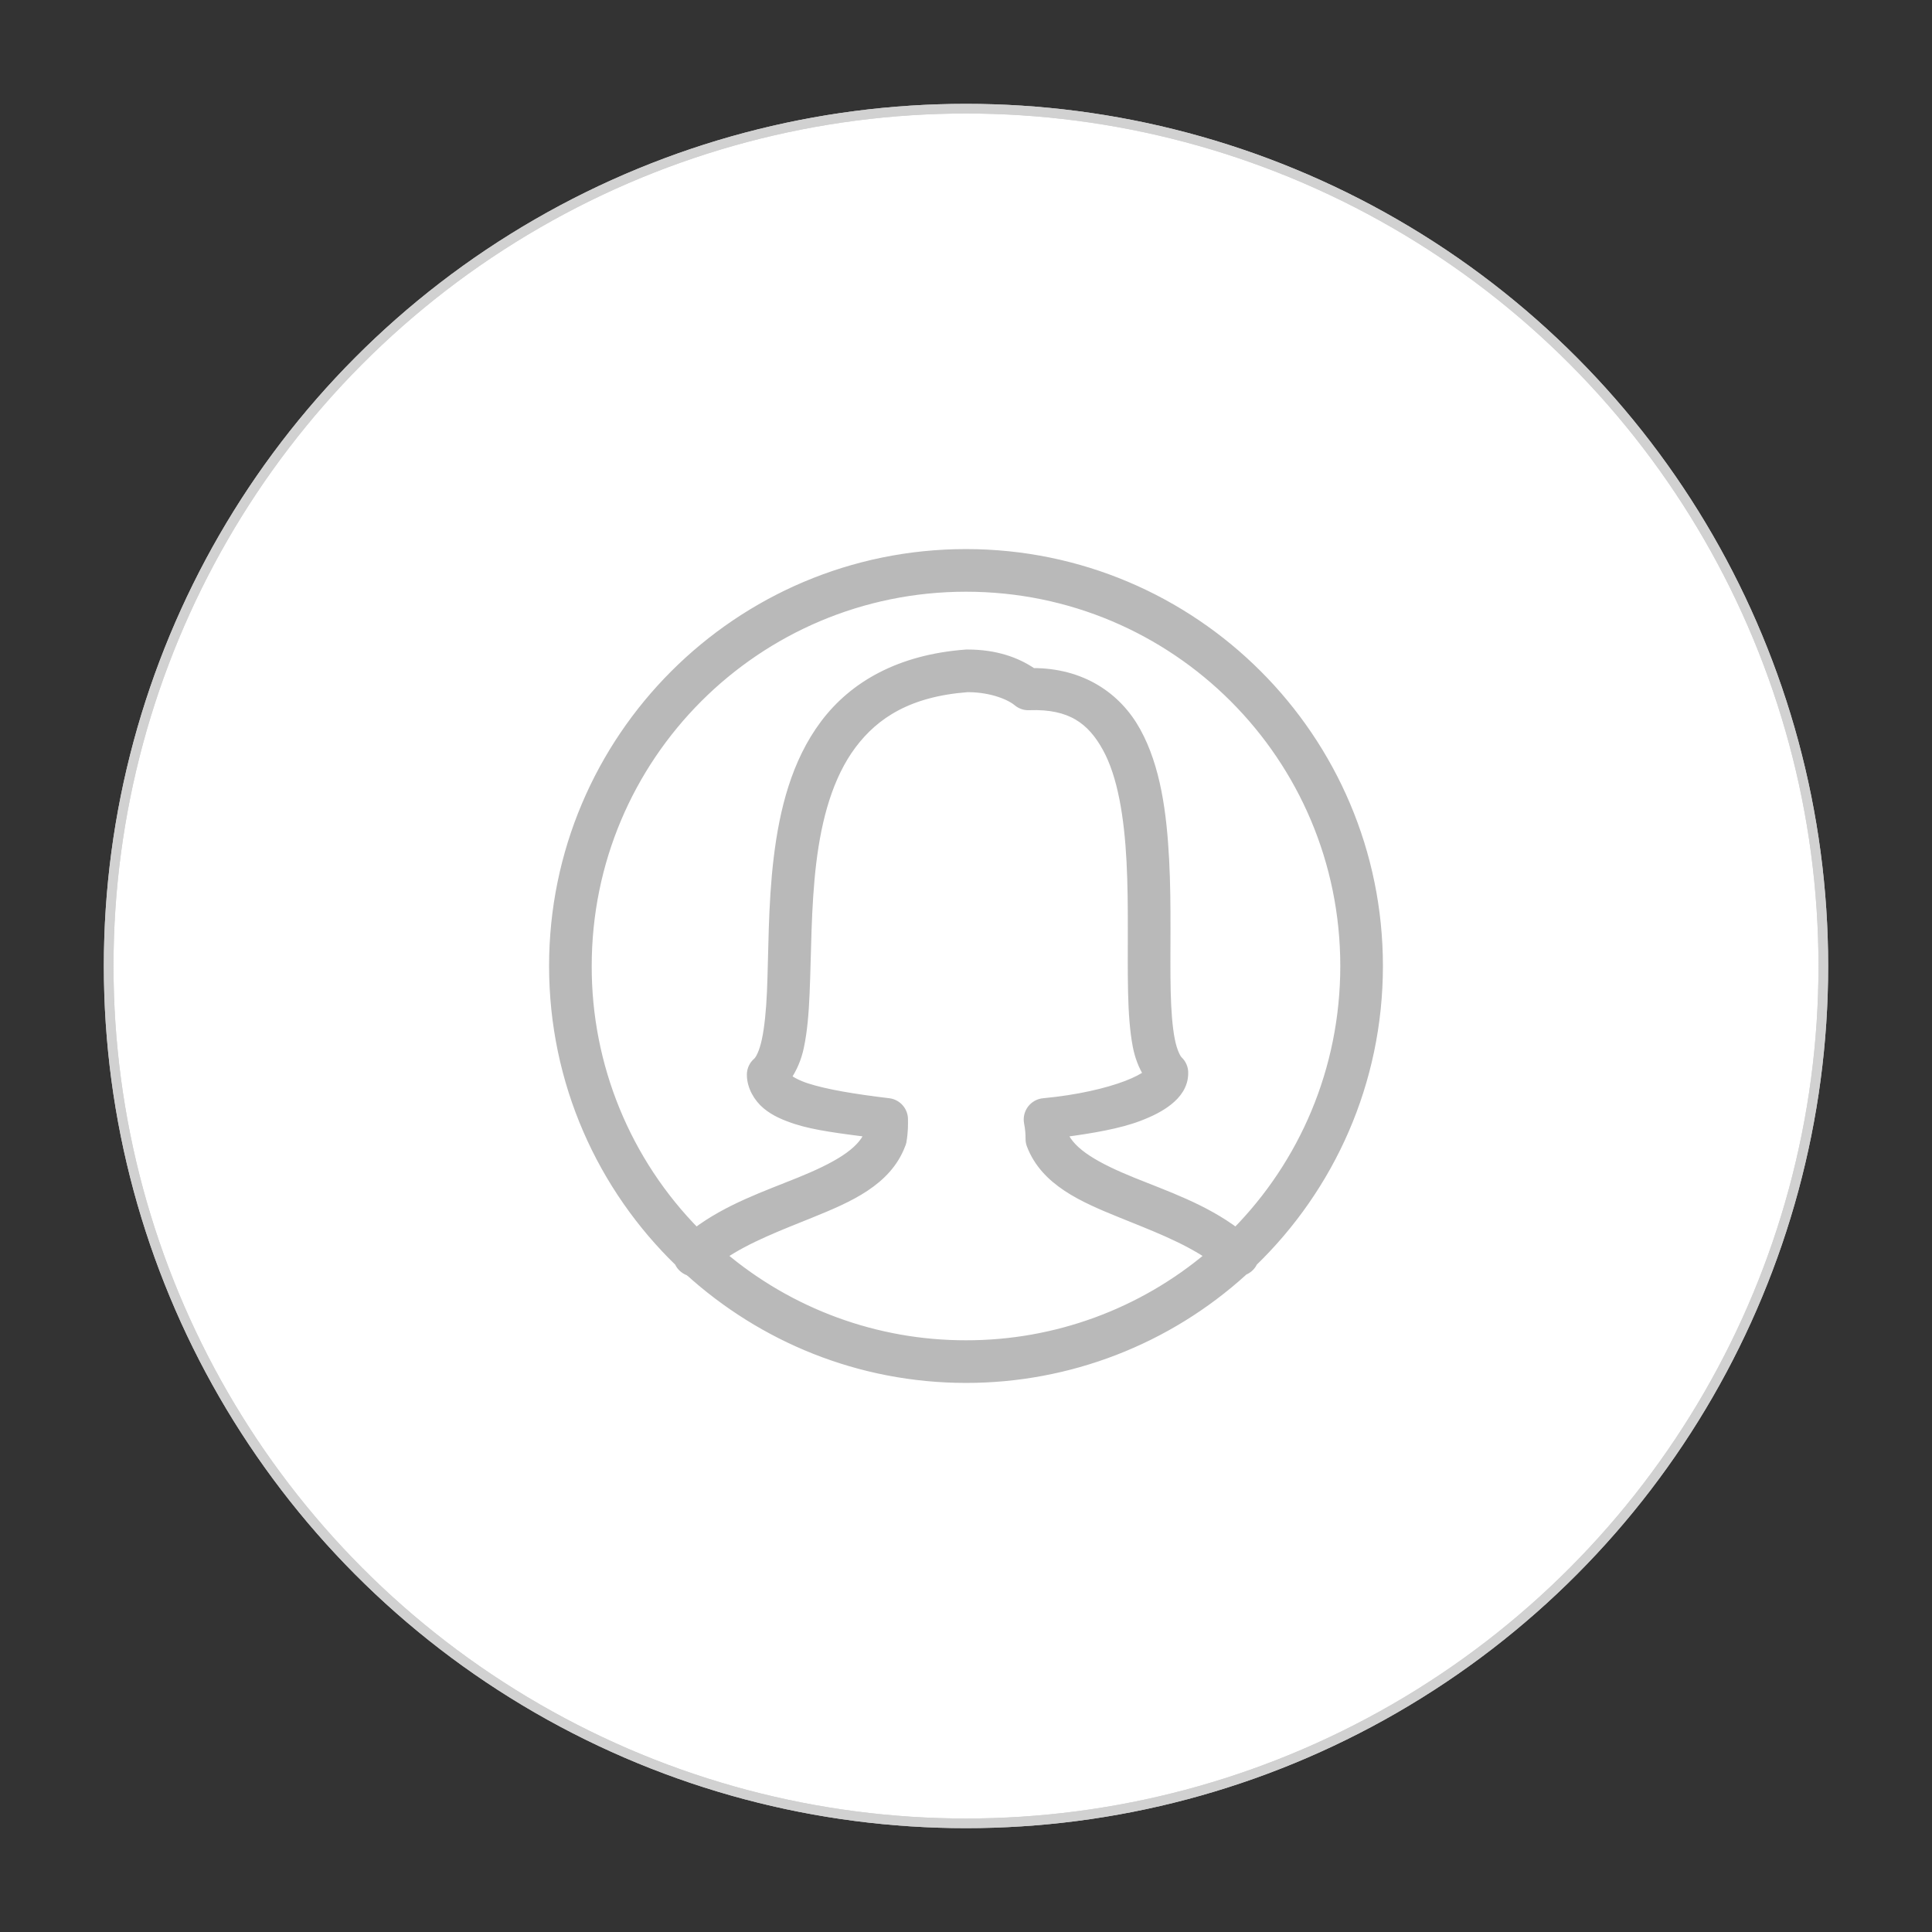 <?xml version="1.0" encoding="UTF-8" standalone="no"?><!-- Generator: Gravit.io --><svg xmlns="http://www.w3.org/2000/svg" xmlns:xlink="http://www.w3.org/1999/xlink" style="isolation:isolate" viewBox="0 0 200 200" width="200pt" height="200pt"><rect x="0" y="0" width="200" height="200" fill="#333333" stroke="none"/><defs><clipPath id="_clipPath_FwgQ41MKYSMZ6Z48i8ia75xQ2c6CdWwN"><rect width="200" height="200"/></clipPath></defs><g clip-path="url(#_clipPath_FwgQ41MKYSMZ6Z48i8ia75xQ2c6CdWwN)"><rect width="200" height="200" style="fill:rgb(0,0,0)" fill-opacity="0"/><circle vector-effect="non-scaling-stroke" cx="100" cy="100" r="88.75" fill="rgb(255,255,255)" stroke-width="1" stroke="rgb(209,209,209)" stroke-linejoin="miter" stroke-linecap="square" stroke-miterlimit="3"/><clipPath id="_clipPath_YyRifYXGktG1Ka35ZRK69abs2JQqj4Lm"><circle vector-effect="non-scaling-stroke" cx="100" cy="100" r="88.75" fill="rgb(255,255,255)" stroke-width="1" stroke="rgb(209,209,209)" stroke-linejoin="miter" stroke-linecap="square" stroke-miterlimit="3"/></clipPath><g clip-path="url(#_clipPath_YyRifYXGktG1Ka35ZRK69abs2JQqj4Lm)"><path d=" M 100 57.341 C 76.457 57.341 57.341 76.457 57.341 100 C 57.341 112.03 62.327 122.903 70.352 130.661 L 70.352 130.714 C 70.531 131.073 70.838 131.354 71.205 131.515 C 71.233 131.54 71.285 131.54 71.313 131.568 L 71.364 131.568 C 78.938 138.439 88.984 142.659 100 142.659 C 110.611 142.668 120.843 138.712 128.689 131.568 L 128.74 131.515 C 129.127 131.368 129.455 131.081 129.648 130.714 L 129.648 130.661 C 137.673 122.903 142.659 112.03 142.659 100 C 142.659 76.457 123.543 57.341 100 57.341 Z  M 100 60.754 C 121.696 60.754 139.246 78.304 139.246 100 C 139.246 110.765 134.946 120.536 127.942 127.622 C 124.63 125.114 120.662 123.769 117.277 122.396 C 113.531 120.877 110.832 119.382 110.025 117.383 L 110.025 117.224 C 112.997 116.837 115.837 116.343 117.864 115.57 C 119.089 115.105 120.13 114.584 120.956 113.917 C 121.783 113.252 122.503 112.337 122.503 111.091 C 122.516 110.608 122.322 110.143 121.969 109.812 C 121.763 109.624 121.364 108.899 121.116 107.626 C 120.869 106.353 120.736 104.633 120.69 102.665 C 120.596 98.741 120.783 93.826 120.529 89.014 C 120.277 84.203 119.65 79.464 117.598 75.739 C 115.61 72.13 111.944 69.644 106.877 69.658 C 105.244 68.525 103.03 67.738 100.159 67.738 L 100.051 67.738 C 93.14 68.238 88.361 71.024 85.388 74.99 C 82.414 78.956 81.182 83.928 80.589 88.854 C 79.995 93.779 80.068 98.719 79.896 102.664 C 79.809 104.638 79.635 106.39 79.362 107.677 C 79.089 108.963 78.703 109.704 78.403 109.97 C 78.029 110.29 77.815 110.758 77.816 111.25 C 77.816 112.461 78.502 113.622 79.362 114.342 C 80.222 115.062 81.249 115.495 82.455 115.89 C 84.428 116.528 87.161 116.855 89.973 117.221 C 89.967 117.282 89.98 117.314 89.973 117.381 C 89.166 119.381 86.467 120.874 82.721 122.394 C 79.336 123.768 75.369 125.114 72.057 127.621 C 64.791 120.267 60.728 110.338 60.754 100 C 60.754 78.304 78.304 60.754 100 60.754 Z  M 100.16 71.152 L 100.266 71.152 C 102.773 71.178 104.64 72.006 105.385 72.645 C 105.716 72.912 106.135 73.046 106.559 73.019 C 110.864 72.866 113.018 74.504 114.61 77.391 C 116.204 80.276 116.878 84.575 117.118 89.175 C 117.357 93.775 117.183 98.62 117.277 102.72 C 117.323 104.766 117.451 106.651 117.756 108.266 C 117.97 109.371 118.343 110.325 118.877 111.197 C 118.83 111.245 118.917 111.178 118.823 111.252 C 118.43 111.564 117.651 111.985 116.637 112.371 C 114.61 113.144 111.603 113.85 108.052 114.185 C 107.567 114.223 107.121 114.466 106.826 114.852 C 106.531 115.239 106.414 115.732 106.505 116.21 C 106.639 116.889 106.665 117.405 106.665 117.917 C 106.665 118.116 106.706 118.316 106.773 118.504 C 108.211 122.275 112.105 123.962 115.997 125.542 C 119.236 126.856 122.648 128.136 125.329 129.967 C 118.256 135.97 109.277 139.259 100 139.246 C 90.723 139.259 81.744 135.97 74.671 129.967 C 77.35 128.134 80.763 126.855 84.003 125.542 C 87.895 123.962 91.789 122.276 93.227 118.504 C 93.275 118.403 93.308 118.29 93.335 118.183 C 93.523 117.07 93.494 116.403 93.494 115.891 C 93.502 115.026 92.86 114.292 92.001 114.185 C 88.448 113.763 85.462 113.263 83.523 112.637 C 82.556 112.325 81.87 111.944 81.551 111.678 C 81.416 111.564 81.431 111.571 81.391 111.518 C 82.022 110.596 82.471 109.559 82.723 108.371 C 83.07 106.738 83.223 104.873 83.31 102.826 C 83.489 98.727 83.443 93.908 84.003 89.282 C 84.563 84.656 85.749 80.29 88.163 77.07 C 90.562 73.872 94.094 71.611 100.159 71.152 L 100.16 71.152 Z " fill="rgb(185,185,185)" vector-effect="non-scaling-stroke" stroke-width="1" stroke="rgb(185,185,185)" stroke-linejoin="miter" stroke-linecap="butt" stroke-miterlimit="4"/></g><circle vector-effect="non-scaling-stroke" cx="100" cy="100" r="88.75" fill="transparent" stroke-width="1" stroke="rgb(209,209,209)" stroke-linejoin="miter" stroke-linecap="square" stroke-miterlimit="3"/></g></svg>